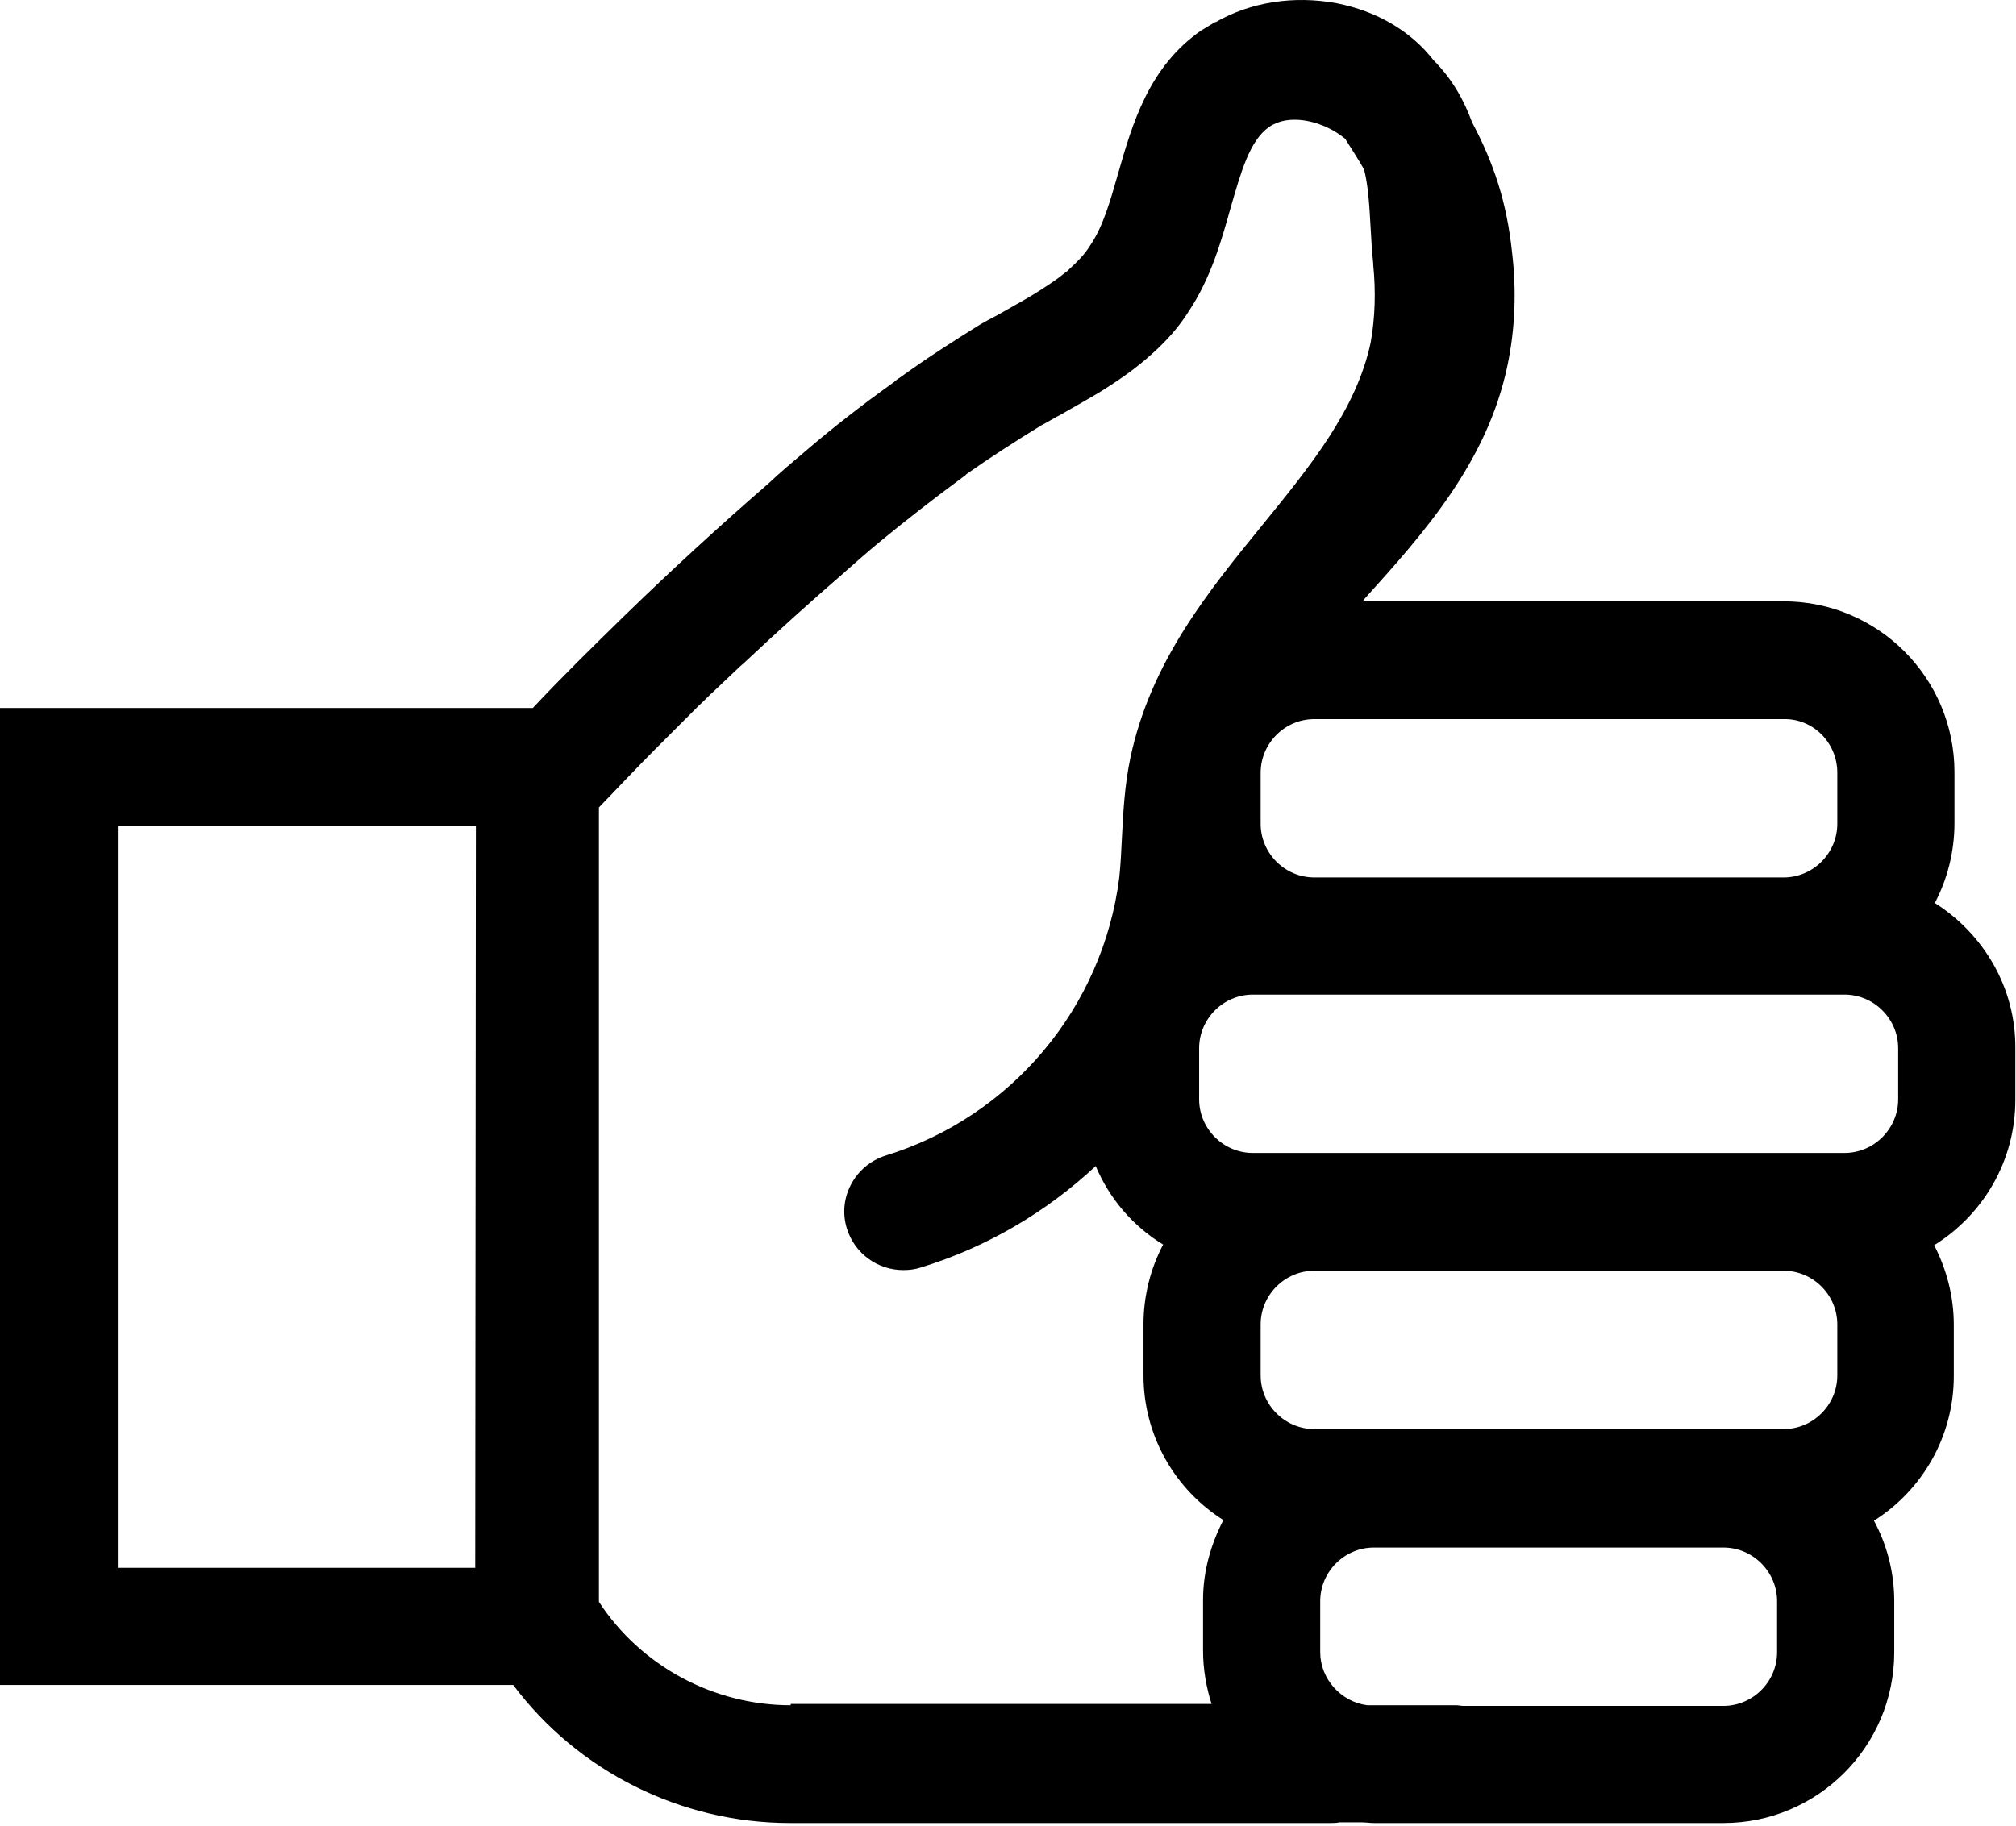 <svg width="308" height="279" viewBox="0 0 308 279" fill="none" xmlns="http://www.w3.org/2000/svg">
<path d="M295.6 137.993C297.5 134.393 298.6 130.193 298.6 125.793L298.6 117.993C298.6 103.593 286.9 91.893 272.5 91.893L208.2 91.893C208.3 91.793 208.3 91.693 208.4 91.593C217.7 81.293 227.2 70.593 230.3 55.893C231.5 50.193 231.7 44.293 231 38.493C230.2 30.893 228.2 24.893 224.9 18.693C223.7 15.393 221.9 12.093 219 9.193C215.5 4.693 210.3 1.693 204.2 0.493C197.7 -0.707 191.1 0.293 185.7 3.393C185.7 3.393 185.7 3.393 185.6 3.393C185 3.793 184.4 4.093 183.8 4.493C183.8 4.493 183.7 4.493 183.7 4.593C183.7 4.593 183.7 4.593 183.6 4.593C175.5 10.193 173 18.893 170.8 26.593C169.6 30.793 168.5 34.693 166.5 37.593C165.7 38.893 164.6 39.993 163.4 41.093C163.3 41.193 163.2 41.293 163.1 41.393C163 41.493 162.8 41.593 162.7 41.693C161.5 42.693 160.1 43.593 158.7 44.493C157 45.593 155.1 46.593 153.2 47.693C152.2 48.293 151.1 48.793 150.1 49.393L149.9 49.493C145.7 52.093 141.5 54.793 137.5 57.693C137.4 57.793 137.3 57.793 137.2 57.893C136.9 58.093 136.6 58.393 136.3 58.593C131.7 61.893 127.3 65.293 123 68.993C121.1 70.593 119.2 72.193 117.4 73.893C109.9 80.393 102.5 87.193 95.3 94.193C90.6 98.793 85.9 103.393 81.4 108.193L1.89171e-05 108.193L4.50215e-05 257.493L78.4 257.493C88.3 270.693 104 278.593 120.7 278.593L120.8 278.593L203.3 278.593C203.7 278.593 204.2 278.593 204.6 278.493L208.1 278.493C208.7 278.493 209.3 278.593 209.9 278.593L263.3 278.593C277.7 278.593 289.4 266.893 289.4 252.493L289.4 244.693C289.4 240.293 288.3 236.093 286.3 232.393C293.6 227.793 298.5 219.593 298.5 210.293L298.5 202.493C298.5 198.093 297.4 193.993 295.5 190.293C302.9 185.693 307.9 177.493 307.9 168.093L307.9 160.293C308 150.893 303 142.693 295.6 137.993ZM281.8 151.993C286.3 151.993 290 155.693 290 160.193L290 167.993C290 172.493 286.3 176.193 281.8 176.193L272.4 176.193L200.7 176.193L191.4 176.193C186.9 176.193 183.2 172.493 183.2 167.993L183.2 160.193C183.2 155.693 186.9 151.993 191.4 151.993L200.7 151.993L272.4 151.993L281.8 151.993ZM280.7 202.393L280.7 210.193C280.7 214.693 277 218.393 272.5 218.393L263.4 218.393L210 218.393L200.8 218.393C196.3 218.393 192.6 214.693 192.6 210.193L192.6 202.393C192.6 197.893 196.3 194.193 200.8 194.193L272.5 194.193C277 194.193 280.7 197.893 280.7 202.393ZM120.8 260.593C109 260.593 97.9 254.593 91.5 244.793L91.5 123.393C94.4 120.393 97.3 117.293 100.3 114.293C100.6 113.993 100.9 113.693 101.2 113.393C102.3 112.293 103.5 111.093 104.6 109.993C105.3 109.293 106.1 108.493 106.8 107.793C107.6 107.093 108.3 106.293 109.1 105.593C110.4 104.393 111.6 103.193 112.9 101.993C113.2 101.693 113.5 101.493 113.8 101.193C118.8 96.493 123.9 91.893 129.1 87.393L129.2 87.293C130.9 85.793 132.6 84.293 134.3 82.893C138.3 79.593 142.4 76.393 146.6 73.293C146.9 73.093 147.1 72.893 147.4 72.693C147.5 72.593 147.6 72.593 147.6 72.493C151.3 69.893 155.2 67.393 159.1 64.993C160.1 64.493 161 63.893 162 63.393C163.9 62.293 165.9 61.193 167.9 59.993C170.8 58.193 173.6 56.293 176.2 53.893C178.2 52.093 180.1 49.993 181.6 47.593C185 42.493 186.6 36.793 188 31.793C189.6 26.293 190.9 21.493 193.9 19.393C194.1 19.293 194.3 19.093 194.6 18.993C197.5 17.493 202.2 18.493 205.5 21.193C206.6 22.893 207.6 24.493 208.4 25.893C209 28.193 209.2 31.093 209.4 34.793C209.5 36.593 209.6 38.393 209.8 40.293L209.8 40.493C210.2 44.493 210.1 48.493 209.4 52.393C207.2 62.593 200.3 71.093 192.9 80.193C184.5 90.493 175.8 101.193 172.7 115.793C171.8 120.093 171.6 124.193 171.4 128.093C171.3 130.193 171.2 132.193 171 134.093C168.5 153.993 154.5 170.693 135.3 176.593C130.6 178.093 127.9 183.093 129.4 187.793C130.6 191.593 134.1 194.093 138 194.093C138.9 194.093 139.8 193.993 140.7 193.693C150.8 190.593 159.9 185.193 167.4 178.193C169.5 183.193 173.1 187.393 177.7 190.193C175.8 193.793 174.7 197.993 174.7 202.393L174.7 210.193C174.7 219.493 179.6 227.693 186.9 232.293C185 235.993 183.8 240.093 183.8 244.493L183.8 252.293C183.8 255.093 184.3 257.893 185.1 260.393L120.8 260.393L120.8 260.593ZM280.7 118.093L280.7 125.893C280.7 130.393 277 134.093 272.5 134.093L200.8 134.093C196.3 134.093 192.6 130.393 192.6 125.893L192.6 118.093C192.6 113.593 196.3 109.893 200.8 109.893L272.5 109.893C277 109.793 280.7 113.493 280.7 118.093ZM72.6 239.593L18 239.593L18 126.193L72.7 126.193L72.6 239.593ZM271.5 252.493C271.5 256.993 267.8 260.693 263.3 260.693L223.6 260.693C223.2 260.693 222.9 260.593 222.5 260.593L208.9 260.593C204.9 260.093 201.7 256.593 201.7 252.493L201.7 244.693C201.7 240.193 205.4 236.493 209.9 236.493L263.3 236.493C267.8 236.493 271.5 240.193 271.5 244.693L271.5 252.493Z" fill="black"/>
</svg>
